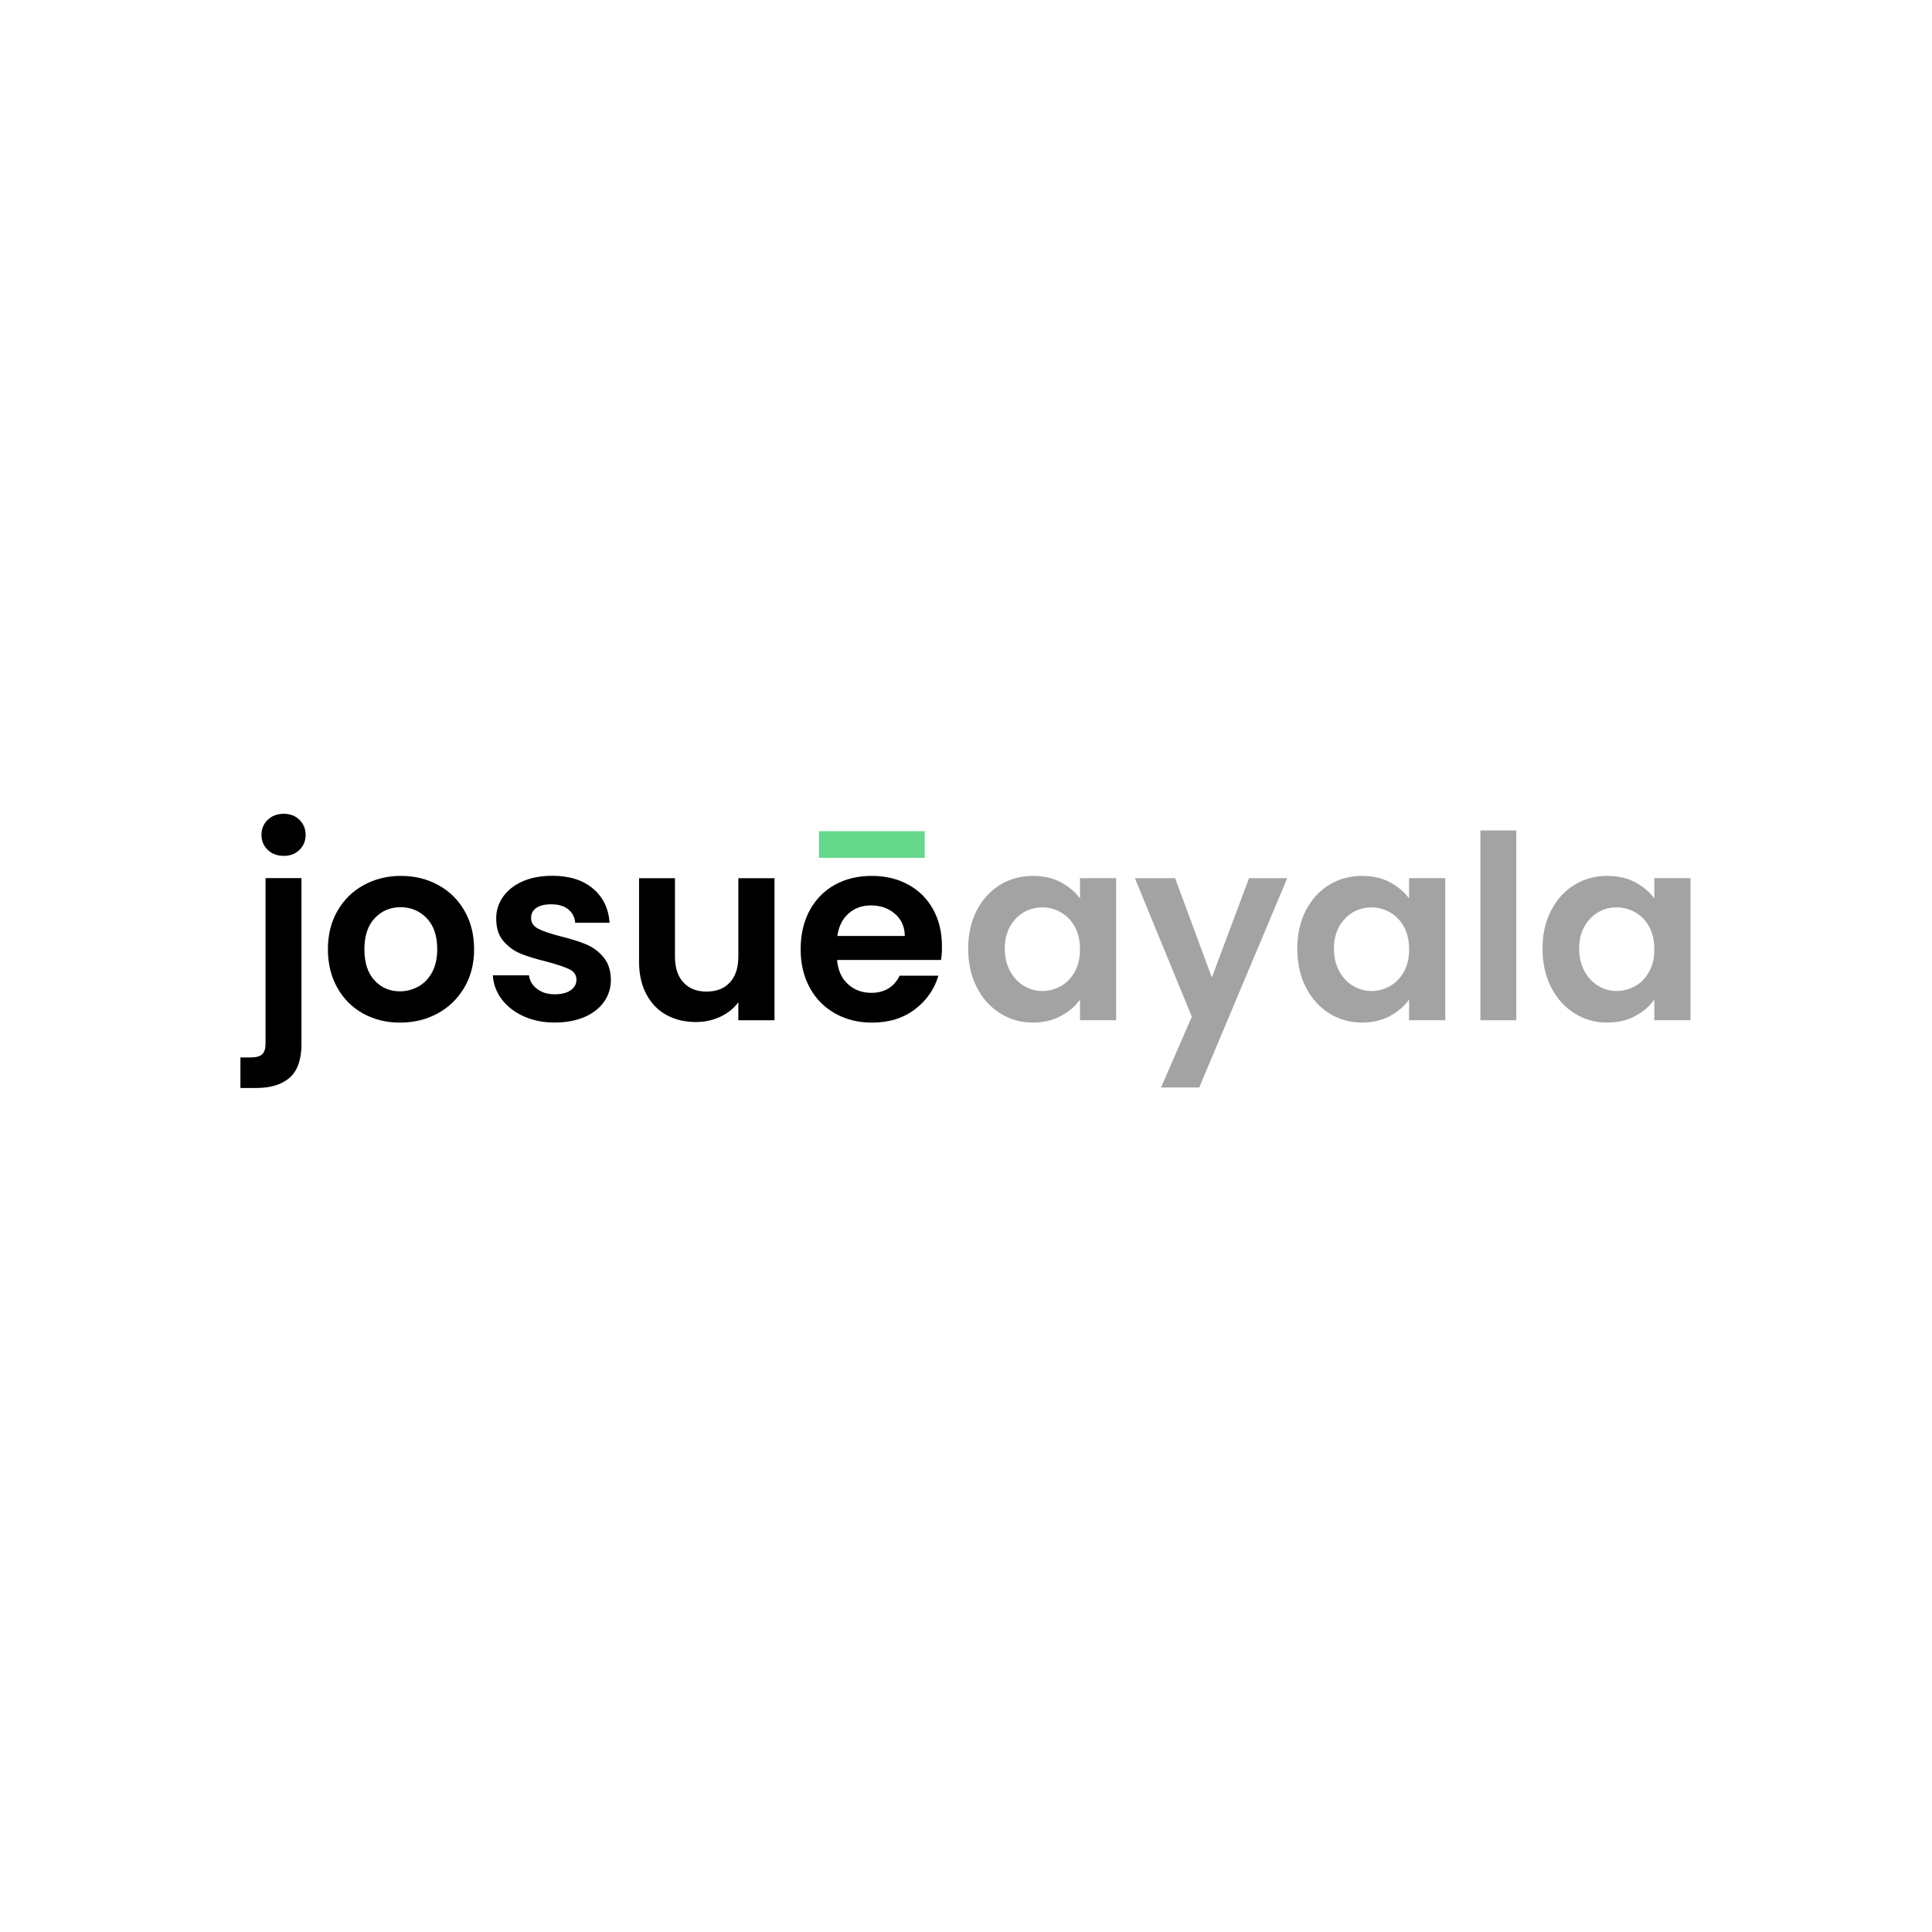 <?xml version="1.0" encoding="utf-8"?>
<!-- Generator: Adobe Illustrator 25.4.1, SVG Export Plug-In . SVG Version: 6.00 Build 0)  -->
<svg version="1.1" xmlns="http://www.w3.org/2000/svg" xmlns:xlink="http://www.w3.org/1999/xlink" x="0px" y="0px"
	 viewBox="0 0 360 360" style="enable-background:new 0 0 360 360;" xml:space="preserve">
<style type="text/css">
	.st0{fill:#A3A3A3;}
	.st1{fill:#66D88C;}
</style>
<g id="GUIAS">
</g>
<g id="Capa_2">
	<path class="st0" d="M182,169.66c1.07-2.07,2.52-3.66,4.35-4.78c1.83-1.12,3.88-1.67,6.14-1.67c1.98,0,3.7,0.4,5.19,1.19
		c1.48,0.8,2.67,1.8,3.56,3.01v-3.78h6.74v26.48h-6.74v-3.87c-0.86,1.24-2.05,2.27-3.56,3.08c-1.51,0.81-3.26,1.22-5.23,1.22
		c-2.23,0-4.26-0.57-6.09-1.72c-1.83-1.15-3.28-2.76-4.35-4.85c-1.07-2.09-1.6-4.49-1.6-7.19C180.4,174.1,180.93,171.73,182,169.66z
		 M200.28,172.69c-0.64-1.16-1.5-2.06-2.58-2.68c-1.08-0.62-2.25-0.93-3.49-0.93c-1.24,0-2.39,0.3-3.44,0.91
		c-1.05,0.61-1.9,1.49-2.56,2.65c-0.65,1.16-0.98,2.54-0.98,4.13c0,1.59,0.33,2.99,0.98,4.18c0.65,1.19,1.51,2.11,2.58,2.75
		c1.07,0.64,2.21,0.96,3.42,0.96c1.24,0,2.41-0.31,3.49-0.93c1.08-0.62,1.94-1.51,2.58-2.68c0.64-1.16,0.96-2.56,0.96-4.18
		C201.24,175.25,200.92,173.86,200.28,172.69z"/>
	<path class="st0" d="M239.86,163.63l-16.4,39.01h-7.12l5.74-13.19l-10.61-25.81h7.5l6.84,18.5l6.93-18.5H239.86z"/>
	<path class="st0" d="M243.32,169.66c1.07-2.07,2.52-3.66,4.35-4.78c1.83-1.12,3.88-1.67,6.14-1.67c1.98,0,3.7,0.4,5.19,1.19
		c1.48,0.8,2.67,1.8,3.56,3.01v-3.78h6.74v26.48h-6.74v-3.87c-0.86,1.24-2.05,2.27-3.56,3.08c-1.51,0.81-3.26,1.22-5.23,1.22
		c-2.23,0-4.26-0.57-6.09-1.72c-1.83-1.15-3.28-2.76-4.35-4.85c-1.07-2.09-1.6-4.49-1.6-7.19
		C241.72,174.1,242.26,171.73,243.32,169.66z M261.61,172.69c-0.64-1.16-1.5-2.06-2.58-2.68c-1.08-0.62-2.25-0.93-3.49-0.93
		c-1.24,0-2.39,0.3-3.44,0.91c-1.05,0.61-1.9,1.49-2.56,2.65c-0.65,1.16-0.98,2.54-0.98,4.13c0,1.59,0.33,2.99,0.98,4.18
		c0.65,1.19,1.51,2.11,2.58,2.75c1.07,0.64,2.21,0.96,3.42,0.96c1.24,0,2.41-0.31,3.49-0.93c1.08-0.62,1.94-1.51,2.58-2.68
		c0.64-1.16,0.96-2.56,0.96-4.18C262.56,175.25,262.24,173.86,261.61,172.69z"/>
	<path class="st0" d="M282.54,154.74v35.37h-6.69v-35.37H282.54z"/>
	<path class="st0" d="M289.02,169.66c1.07-2.07,2.52-3.66,4.35-4.78c1.83-1.12,3.88-1.67,6.14-1.67c1.98,0,3.7,0.4,5.19,1.19
		c1.48,0.8,2.67,1.8,3.56,3.01v-3.78H315v26.48h-6.74v-3.87c-0.86,1.24-2.05,2.27-3.56,3.08c-1.51,0.81-3.26,1.22-5.23,1.22
		c-2.23,0-4.26-0.57-6.09-1.72c-1.83-1.15-3.28-2.76-4.35-4.85c-1.07-2.09-1.6-4.49-1.6-7.19
		C287.42,174.1,287.95,171.73,289.02,169.66z M307.3,172.69c-0.64-1.16-1.5-2.06-2.58-2.68c-1.08-0.62-2.25-0.93-3.49-0.93
		c-1.24,0-2.39,0.3-3.44,0.91c-1.05,0.61-1.9,1.49-2.56,2.65c-0.65,1.16-0.98,2.54-0.98,4.13c0,1.59,0.33,2.99,0.98,4.18
		c0.65,1.19,1.51,2.11,2.58,2.75c1.07,0.64,2.21,0.96,3.42,0.96c1.24,0,2.41-0.31,3.49-0.93c1.08-0.62,1.94-1.51,2.58-2.68
		c0.64-1.16,0.96-2.56,0.96-4.18C308.26,175.25,307.94,173.86,307.3,172.69z"/>
	<path d="M56.18,194.46c0,2.93-0.73,5.04-2.18,6.33c-1.45,1.29-3.53,1.94-6.24,1.94H44.8v-5.69h1.91c1.02,0,1.74-0.2,2.15-0.6
		c0.41-0.4,0.62-1.04,0.62-1.94v-30.88h6.69V194.46z M49.89,158.36c-0.78-0.75-1.17-1.68-1.17-2.8c0-1.12,0.39-2.05,1.17-2.8
		c0.78-0.75,1.78-1.12,2.99-1.12c1.18,0,2.15,0.37,2.92,1.12c0.76,0.75,1.15,1.68,1.15,2.8c0,1.12-0.38,2.05-1.15,2.8
		c-0.76,0.75-1.74,1.12-2.92,1.12C51.66,159.48,50.67,159.11,49.89,158.36z"/>
	<path d="M67.65,188.85c-2.04-1.13-3.64-2.73-4.8-4.8c-1.16-2.07-1.75-4.46-1.75-7.17s0.6-5.1,1.79-7.17
		c1.19-2.07,2.83-3.67,4.9-4.8c2.07-1.13,4.38-1.7,6.93-1.7c2.55,0,4.86,0.57,6.93,1.7c2.07,1.13,3.71,2.73,4.9,4.8
		c1.19,2.07,1.79,4.46,1.79,7.17s-0.61,5.1-1.84,7.17c-1.23,2.07-2.89,3.67-4.97,4.8c-2.09,1.13-4.42,1.7-7,1.7
		C71.98,190.55,69.69,189.98,67.65,188.85z M77.95,183.83c1.07-0.59,1.92-1.47,2.56-2.65c0.64-1.18,0.96-2.61,0.96-4.3
		c0-2.52-0.66-4.45-1.98-5.81c-1.32-1.35-2.94-2.03-4.85-2.03c-1.91,0-3.51,0.68-4.8,2.03c-1.29,1.36-1.94,3.29-1.94,5.81
		s0.63,4.45,1.89,5.81c1.26,1.36,2.84,2.03,4.76,2.03C75.74,184.71,76.88,184.42,77.95,183.83z"/>
	<path d="M97.57,189.37c-1.72-0.78-3.08-1.84-4.09-3.18c-1-1.34-1.55-2.82-1.65-4.45h6.74c0.13,1.02,0.63,1.86,1.51,2.53
		c0.88,0.67,1.97,1,3.27,1c1.28,0,2.27-0.25,2.99-0.76c0.72-0.51,1.07-1.16,1.07-1.96c0-0.86-0.44-1.51-1.31-1.94
		c-0.88-0.43-2.27-0.9-4.18-1.41c-1.98-0.48-3.59-0.97-4.85-1.48c-1.26-0.51-2.34-1.29-3.25-2.34c-0.91-1.05-1.36-2.47-1.36-4.25
		c0-1.47,0.42-2.8,1.27-4.02c0.84-1.21,2.06-2.17,3.63-2.87c1.58-0.7,3.43-1.05,5.57-1.05c3.16,0,5.67,0.79,7.55,2.37
		c1.88,1.58,2.92,3.7,3.11,6.38h-6.41c-0.09-1.05-0.53-1.89-1.31-2.51c-0.78-0.62-1.82-0.93-3.13-0.93c-1.21,0-2.14,0.22-2.8,0.67
		c-0.65,0.45-0.98,1.07-0.98,1.86c0,0.89,0.44,1.57,1.34,2.03c0.89,0.46,2.28,0.93,4.16,1.41c1.91,0.48,3.49,0.97,4.73,1.48
		c1.24,0.51,2.32,1.3,3.23,2.37c0.91,1.07,1.38,2.48,1.41,4.23c0,1.53-0.42,2.9-1.27,4.11c-0.85,1.21-2.06,2.16-3.63,2.84
		c-1.58,0.68-3.42,1.03-5.52,1.03C101.23,190.55,99.29,190.15,97.57,189.37z"/>
	<path d="M144.32,163.63v26.48h-6.74v-3.35c-0.86,1.15-1.98,2.05-3.37,2.7s-2.89,0.98-4.52,0.98c-2.07,0-3.9-0.44-5.5-1.31
		s-2.84-2.17-3.75-3.87c-0.91-1.7-1.36-3.74-1.36-6.09v-15.53h6.69v14.58c0,2.1,0.53,3.72,1.58,4.85c1.05,1.13,2.49,1.7,4.3,1.7
		c1.85,0,3.3-0.57,4.35-1.7c1.05-1.13,1.58-2.75,1.58-4.85v-14.58H144.32z"/>
	<path d="M175.34,178.88h-19.36c0.16,1.91,0.83,3.41,2.01,4.49c1.18,1.08,2.63,1.63,4.35,1.63c2.48,0,4.25-1.07,5.3-3.2h7.22
		c-0.76,2.55-2.23,4.65-4.4,6.29c-2.17,1.64-4.83,2.46-7.98,2.46c-2.55,0-4.84-0.57-6.86-1.7c-2.02-1.13-3.6-2.73-4.73-4.8
		c-1.13-2.07-1.7-4.46-1.7-7.17c0-2.74,0.56-5.15,1.67-7.22c1.12-2.07,2.68-3.66,4.68-4.78c2.01-1.12,4.32-1.67,6.93-1.67
		c2.52,0,4.77,0.54,6.76,1.62c1.99,1.08,3.54,2.62,4.64,4.61c1.1,1.99,1.65,4.28,1.65,6.86
		C175.53,177.26,175.47,178.12,175.34,178.88z M168.6,174.39c-0.03-1.72-0.65-3.1-1.86-4.13c-1.21-1.04-2.69-1.55-4.45-1.55
		c-1.66,0-3.05,0.5-4.18,1.51c-1.13,1-1.83,2.4-2.08,4.18H168.6z"/>
	<g>
		<g>
			<rect x="152.6" y="154.88" class="st1" width="19.71" height="4.97"/>
		</g>
	</g>
</g>
</svg>
